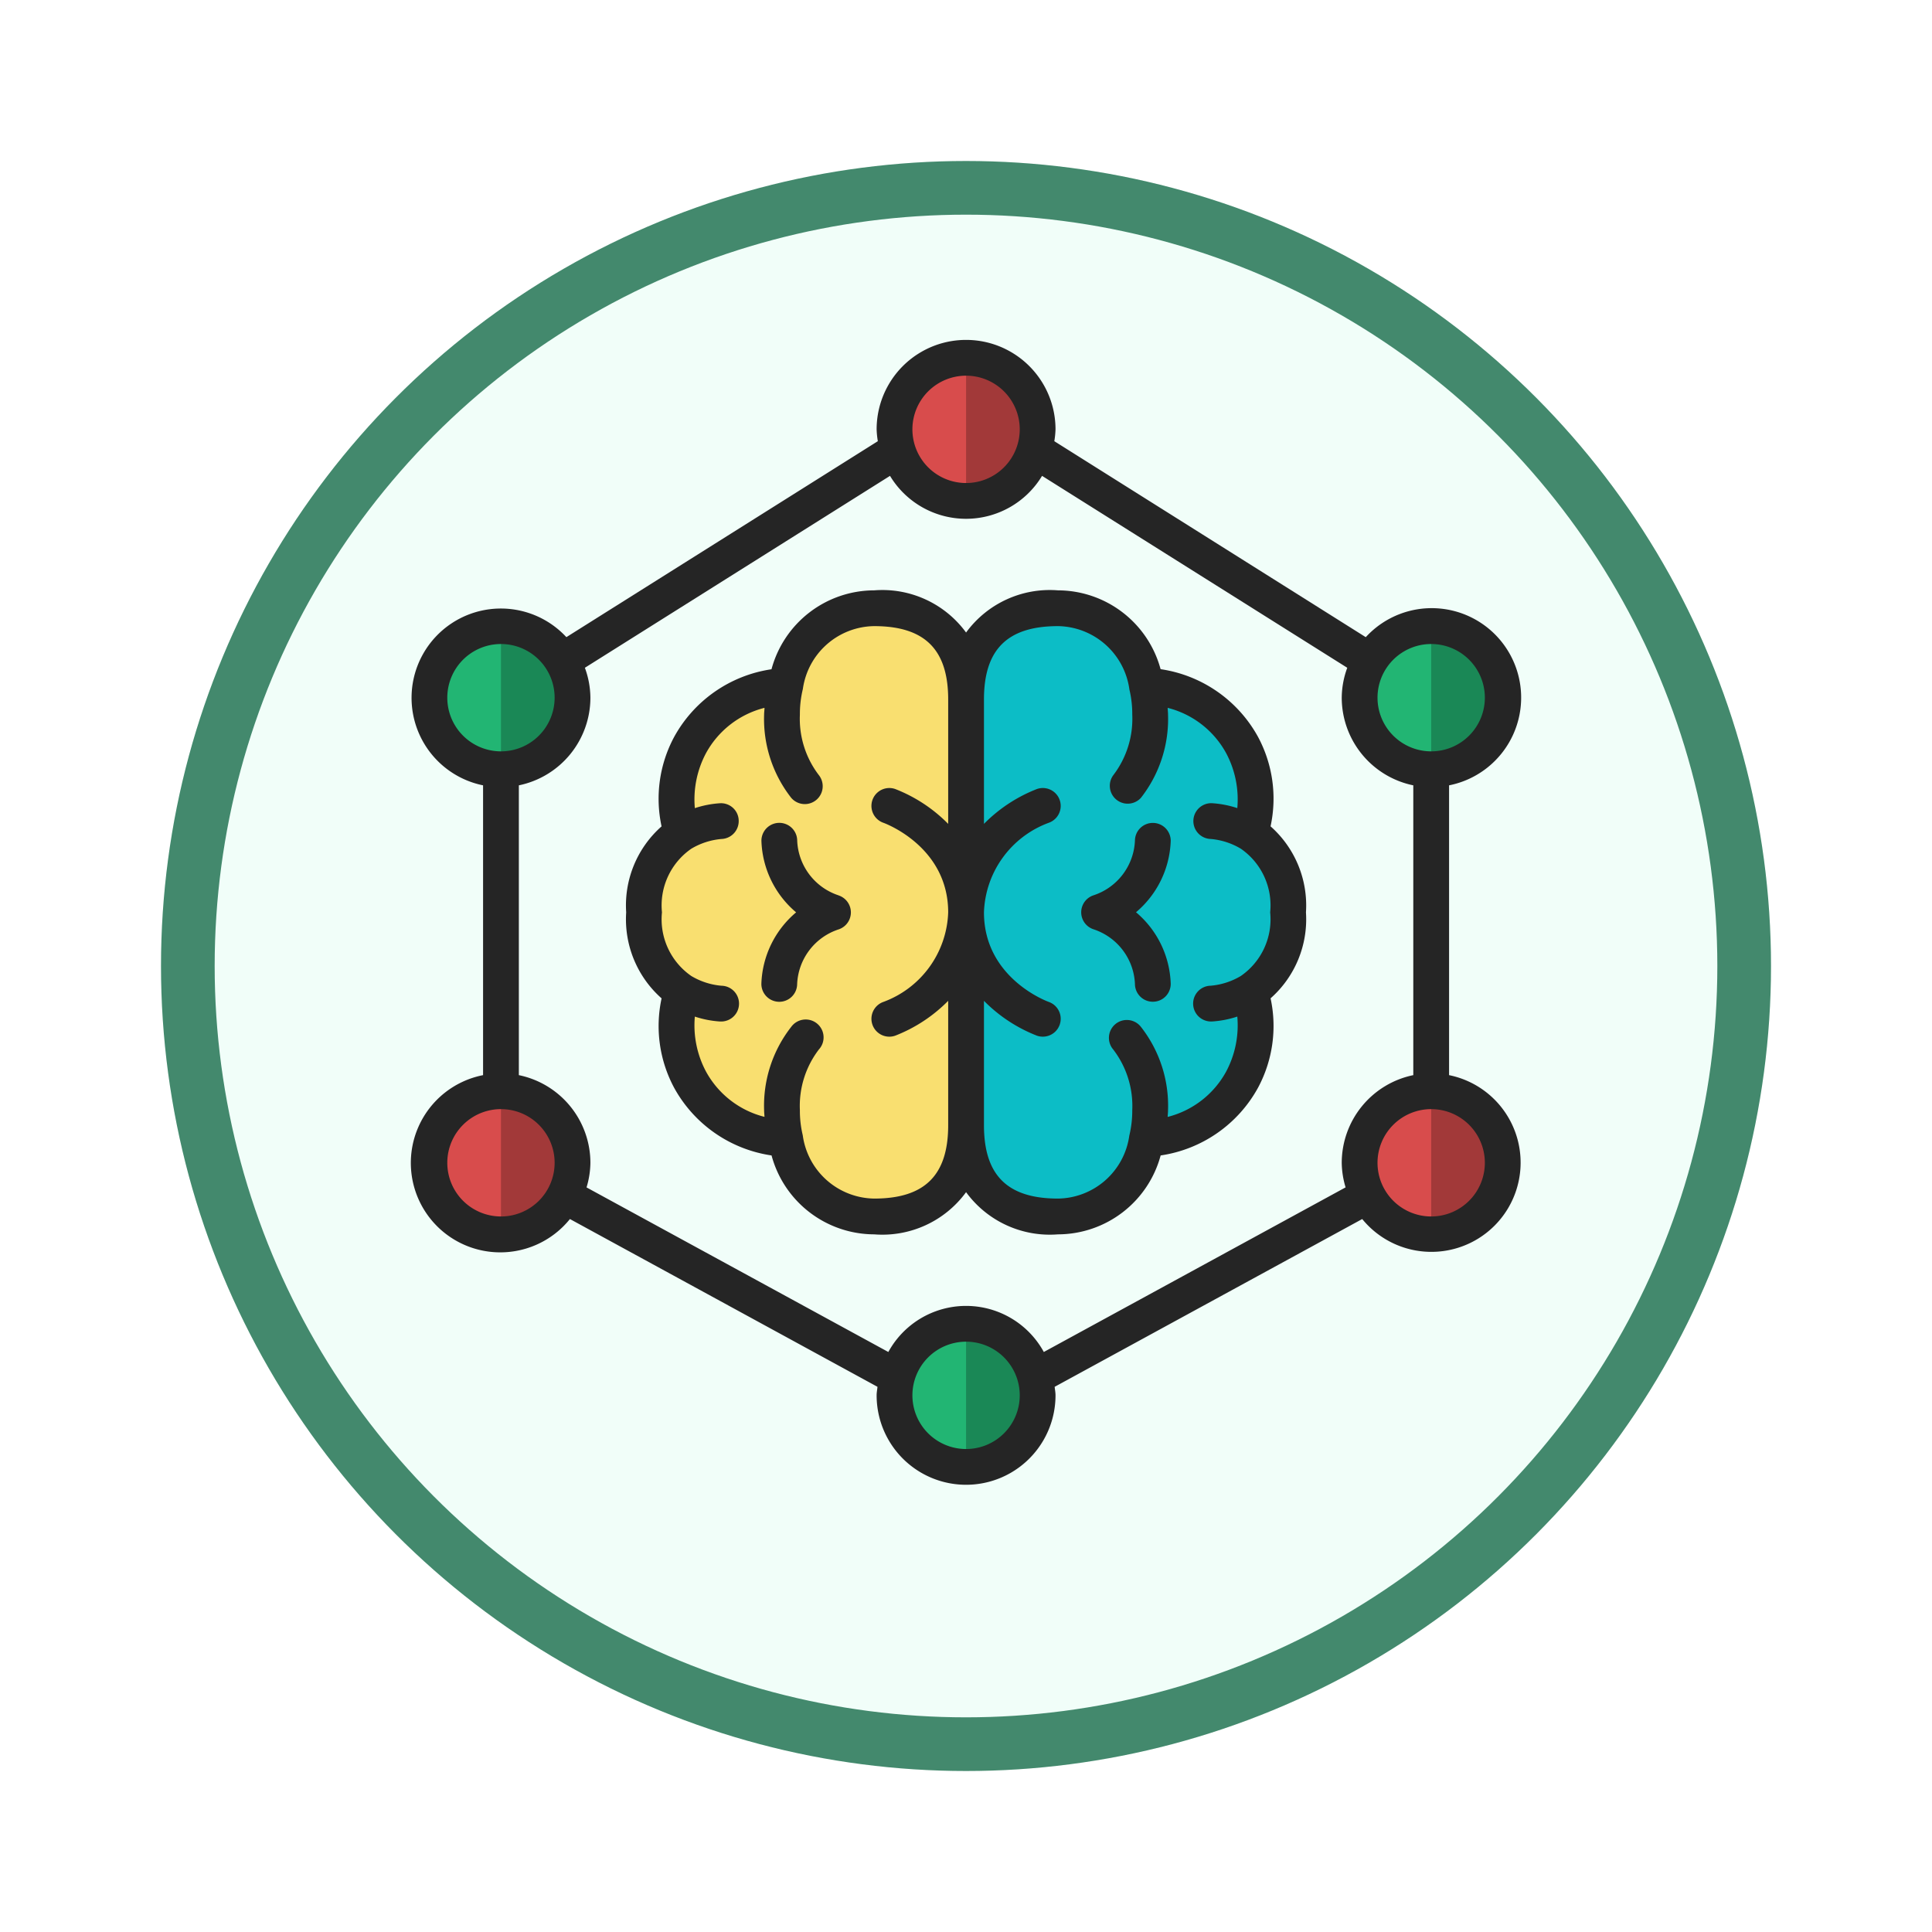 <svg xmlns="http://www.w3.org/2000/svg" xmlns:xlink="http://www.w3.org/1999/xlink" width="108" height="108" viewBox="0 0 108 108">
  <defs>
    <filter id="Fondo" x="0" y="0" width="108" height="108" filterUnits="userSpaceOnUse">
      <feOffset dy="3" input="SourceAlpha"/>
      <feGaussianBlur stdDeviation="3" result="blur"/>
      <feFlood flood-opacity="0.161"/>
      <feComposite operator="in" in2="blur"/>
      <feComposite in="SourceGraphic"/>
    </filter>
  </defs>
  <g id="Group_1144966" data-name="Group 1144966" transform="translate(-746.999 -684.168)">
    <g id="Group_1144586" data-name="Group 1144586">
      <g id="Icono" transform="translate(755.499 -4.832)">
        <g transform="matrix(1, 0, 0, 1, -8.5, 689)" filter="url(#Fondo)">
          <g id="Fondo-2" data-name="Fondo" transform="translate(9 6)" fill="#f1fef9" stroke="#43896d" stroke-width="3">
            <circle cx="45" cy="45" r="45" stroke="none"/>
            <circle cx="45" cy="45" r="43.5" fill="none"/>
          </g>
        </g>
      </g>
      <g id="_8-learning" data-name="8-learning" transform="translate(769.003 703.169)">
        <circle id="Ellipse_11560" data-name="Ellipse 11560" cx="4" cy="4" r="4" transform="translate(28 1)" fill="#d84c4c"/>
        <path id="Path_981096" data-name="Path 981096" d="M32,1a4,4,0,0,1,0,8Z" fill="#a23939"/>
        <circle id="Ellipse_11561" data-name="Ellipse 11561" cx="4" cy="4" r="4" transform="translate(54 16)" fill="#22b573"/>
        <path id="Path_981097" data-name="Path 981097" d="M58,16a4,4,0,0,1,0,8Z" fill="#1a8856"/>
        <circle id="Ellipse_11562" data-name="Ellipse 11562" cx="4" cy="4" r="4" transform="translate(54 42)" fill="#d84c4c"/>
        <path id="Path_981098" data-name="Path 981098" d="M58,42a4,4,0,0,1,0,8Z" fill="#a23939"/>
        <circle id="Ellipse_11563" data-name="Ellipse 11563" cx="4" cy="4" r="4" transform="translate(2 16)" fill="#22b573"/>
        <path id="Path_981099" data-name="Path 981099" d="M6,16a4,4,0,0,1,0,8Z" fill="#1a8856"/>
        <circle id="Ellipse_11564" data-name="Ellipse 11564" cx="4" cy="4" r="4" transform="translate(2 42)" fill="#d84c4c"/>
        <path id="Path_981100" data-name="Path 981100" d="M6,42a4,4,0,0,1,0,8Z" fill="#a23939"/>
        <circle id="Ellipse_11565" data-name="Ellipse 11565" cx="4" cy="4" r="4" transform="translate(28 55)" fill="#22b573"/>
        <path id="Path_981101" data-name="Path 981101" d="M32,55a4,4,0,0,1,0,8Z" fill="#1a8856"/>
        <path id="Path_981102" data-name="Path 981102" d="M21.9,19.3A5.091,5.091,0,0,1,26.86,15C31.14,15,32,17.79,32,20.1V43.9c0,2.31-.86,5.1-5.14,5.1a5.091,5.091,0,0,1-4.96-4.3,6.777,6.777,0,0,1-5.33-3.35,6.287,6.287,0,0,1-.45-4.94A4.762,4.762,0,0,1,14,32a4.762,4.762,0,0,1,2.12-4.41,6.287,6.287,0,0,1,.45-4.94A6.777,6.777,0,0,1,21.9,19.3Z" fill="#f9df70"/>
        <path id="Path_981103" data-name="Path 981103" d="M47.88,36.41a6.287,6.287,0,0,1-.45,4.94A6.777,6.777,0,0,1,42.1,44.7,5.091,5.091,0,0,1,37.14,49C32.86,49,32,46.21,32,43.9V20.1c0-2.31.86-5.1,5.14-5.1a5.091,5.091,0,0,1,4.96,4.3,6.777,6.777,0,0,1,5.33,3.35,6.287,6.287,0,0,1,.45,4.94A4.762,4.762,0,0,1,50,32,4.762,4.762,0,0,1,47.88,36.41Z" fill="#0cbdc6"/>
        <g id="Group_1144585" data-name="Group 1144585">
          <path id="Path_981104" data-name="Path 981104" d="M59,41.1V24.9a5,5,0,1,0-4.657-8.283L36.933,5.662A4.964,4.964,0,0,0,37,5,5,5,0,0,0,27,5a4.964,4.964,0,0,0,.067.662L9.657,16.616A4.992,4.992,0,1,0,5,24.9V41.1a5,5,0,1,0,4.855,8.044l17.193,9.379c-.015.159-.048.313-.048.476a5,5,0,1,0,10,0c0-.163-.033-.317-.048-.476l17.193-9.379A4.989,4.989,0,1,0,59,41.1ZM58,17a3,3,0,1,1-3,3A3,3,0,0,1,58,17ZM32,2a3,3,0,1,1-3,3A3,3,0,0,1,32,2ZM3,20a3,3,0,1,1,3,3A3,3,0,0,1,3,20ZM6,49a3,3,0,1,1,3-3A3,3,0,0,1,6,49ZM32,62a3,3,0,1,1,3-3,3,3,0,0,1-3,3Zm4.346-5.424a4.954,4.954,0,0,0-8.692,0l-16.87-9.2A4.922,4.922,0,0,0,11,46a5.009,5.009,0,0,0-4-4.9V24.9A5.009,5.009,0,0,0,11,20a4.94,4.94,0,0,0-.309-1.672L27.748,7.6a4.963,4.963,0,0,0,8.5,0L53.309,18.328A4.94,4.94,0,0,0,53,20a5.009,5.009,0,0,0,4,4.9V41.1A5.009,5.009,0,0,0,53,46a4.922,4.922,0,0,0,.216,1.374ZM58,49a3,3,0,1,1,3-3A3,3,0,0,1,58,49Z" fill="#252525"/>
          <path id="Path_981105" data-name="Path 981105" d="M24.876,31.051a3.367,3.367,0,0,1-2.316-3.057,1,1,0,0,0-2,.006,5.452,5.452,0,0,0,1.94,4,5.452,5.452,0,0,0-1.943,4,1,1,0,0,0,.992,1h.008a1,1,0,0,0,1-.989,3.368,3.368,0,0,1,2.316-3.058,1,1,0,0,0,0-1.9Z" fill="#252525"/>
          <path id="Path_981106" data-name="Path 981106" d="M49.021,27.192a7.3,7.3,0,0,0-.7-5,7.442,7.442,0,0,0-5.447-3.786A5.958,5.958,0,0,0,37.14,14,5.794,5.794,0,0,0,32,16.358,5.794,5.794,0,0,0,26.86,14a5.957,5.957,0,0,0-5.737,4.411A7.44,7.44,0,0,0,15.678,22.2a7.3,7.3,0,0,0-.7,4.994A5.892,5.892,0,0,0,13,32a5.9,5.9,0,0,0,1.979,4.808,7.3,7.3,0,0,0,.7,4.995,7.442,7.442,0,0,0,5.447,3.786A5.958,5.958,0,0,0,26.86,50,5.794,5.794,0,0,0,32,47.642,5.794,5.794,0,0,0,37.14,50a5.957,5.957,0,0,0,5.737-4.411A7.44,7.44,0,0,0,48.322,41.8a7.3,7.3,0,0,0,.7-4.994A5.892,5.892,0,0,0,51,32a5.9,5.9,0,0,0-1.979-4.808ZM26.86,48a4.09,4.09,0,0,1-3.99-3.542,5.849,5.849,0,0,1-.16-1.408,5.185,5.185,0,0,1,1.063-3.386A1,1,0,1,0,22.227,38.4a7.146,7.146,0,0,0-1.517,4.65c0,.131.016.253.021.382A5.162,5.162,0,0,1,17.462,40.9a5.493,5.493,0,0,1-.624-3.073,5.6,5.6,0,0,0,1.424.275h.029a1,1,0,1,0,.034-2,3.931,3.931,0,0,1-1.682-.543A3.85,3.85,0,0,1,15,32a3.85,3.85,0,0,1,1.641-3.557,3.948,3.948,0,0,1,1.683-.544,1,1,0,0,0,.966-1.027.989.989,0,0,0-1.028-.972,5.6,5.6,0,0,0-1.424.275,5.5,5.5,0,0,1,.623-3.072,5.165,5.165,0,0,1,3.27-2.535c0,.128-.021.251-.021.382a7.146,7.146,0,0,0,1.517,4.65,1,1,0,0,0,1.546-1.268A5.185,5.185,0,0,1,22.71,20.95a5.929,5.929,0,0,1,.166-1.435A4.079,4.079,0,0,1,26.86,16C29.685,16,31,17.3,31,20.1v6.954a8.478,8.478,0,0,0-2.96-1.948,1,1,0,0,0-.66,1.888C27.416,27.006,31,28.3,31,32a5.537,5.537,0,0,1-3.62,5.006,1,1,0,1,0,.66,1.888A8.478,8.478,0,0,0,31,36.946V43.9c0,2.8-1.315,4.1-4.14,4.1Zm19.679-7.1a5.165,5.165,0,0,1-3.27,2.535c.005-.128.021-.251.021-.382A7.146,7.146,0,0,0,41.773,38.4a1,1,0,1,0-1.546,1.268A5.185,5.185,0,0,1,41.29,43.05a5.929,5.929,0,0,1-.166,1.435A4.079,4.079,0,0,1,37.14,48C34.315,48,33,46.7,33,43.9V36.946a8.478,8.478,0,0,0,2.96,1.948,1,1,0,0,0,.66-1.888C36.584,36.994,33,35.7,33,32a5.537,5.537,0,0,1,3.62-5.006,1,1,0,1,0-.66-1.888A8.478,8.478,0,0,0,33,27.054V20.1c0-2.8,1.315-4.1,4.14-4.1a4.09,4.09,0,0,1,3.99,3.542,5.849,5.849,0,0,1,.16,1.408,5.185,5.185,0,0,1-1.063,3.386A1,1,0,0,0,41.773,25.6a7.146,7.146,0,0,0,1.517-4.65c0-.131-.016-.253-.021-.382A5.162,5.162,0,0,1,46.538,23.1a5.493,5.493,0,0,1,.624,3.073,5.6,5.6,0,0,0-1.424-.275,1,1,0,1,0-.063,2,3.931,3.931,0,0,1,1.682.543A3.85,3.85,0,0,1,49,32a3.85,3.85,0,0,1-1.641,3.557,3.948,3.948,0,0,1-1.683.544,1,1,0,1,0,.033,2h.029a5.6,5.6,0,0,0,1.424-.275,5.5,5.5,0,0,1-.623,3.074Z" fill="#252525"/>
          <path id="Path_981107" data-name="Path 981107" d="M43.44,28a1,1,0,0,0-.992-1H42.44a1,1,0,0,0-1,.989,3.368,3.368,0,0,1-2.316,3.058,1,1,0,0,0,0,1.9A3.367,3.367,0,0,1,41.44,36a1,1,0,1,0,2-.006,5.452,5.452,0,0,0-1.94-4,5.452,5.452,0,0,0,1.94-4Z" fill="#252525"/>
        </g>
      </g>
    </g>
  </g>
</svg>
